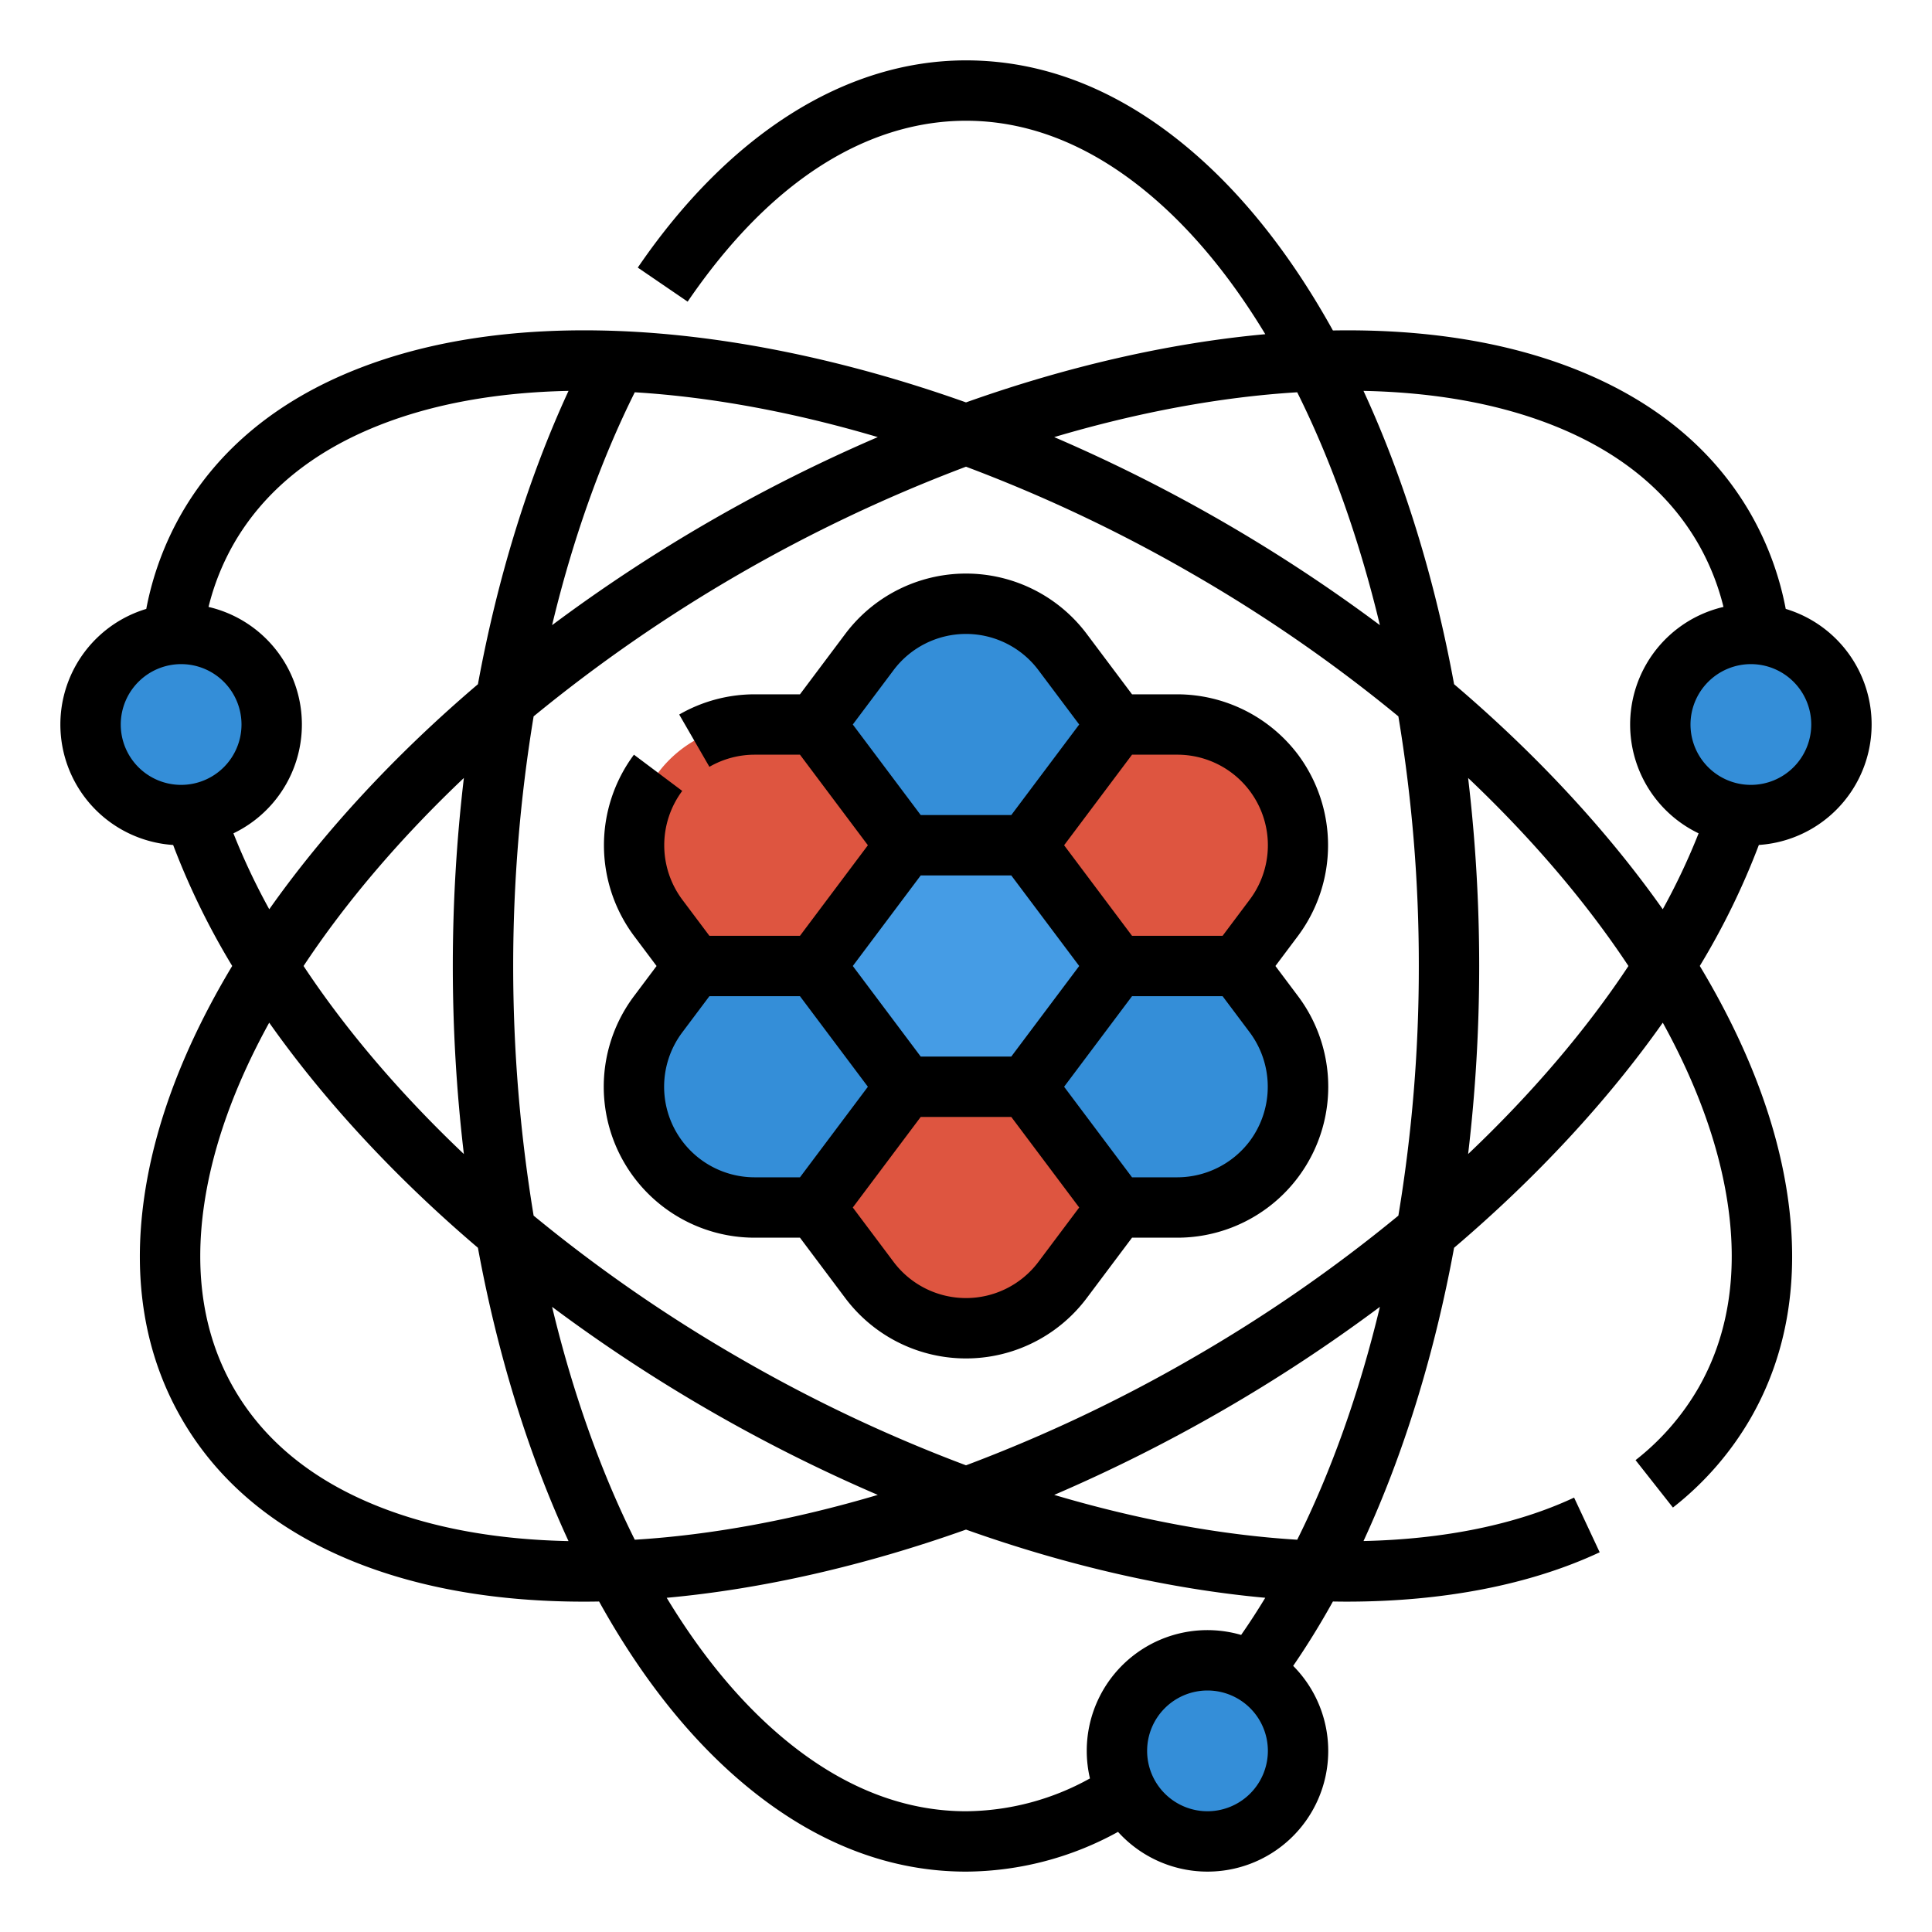 <svg height="512" viewBox="0 0 512 512" width="512" xmlns="http://www.w3.org/2000/svg"><g id="Filled_outline" data-name="Filled outline"><path d="m272 224 24 32-24 32h-32l-24-32 24-32z" fill="#459ce5"/><path d="m281.6 172.8 14.4 19.2-24 32h-32l-24-32 14.4-19.2a32 32 0 0 1 25.6-12.8 32 32 0 0 1 25.6 12.8z" fill="#348ed8"/><path d="m272 288 24 32-14.4 19.2a32 32 0 0 1 -25.6 12.8 32 32 0 0 1 -25.6-12.8l-14.4-19.2 24-32z" fill="#de5540"/><path d="m216 192 24 32-24 32h-32l-9.6-12.8a32 32 0 0 1 0-38.4 32 32 0 0 1 25.6-12.8z" fill="#de5540"/><path d="m216 256 24 32-24 32h-16a32 32 0 0 1 -25.6-12.8 32 32 0 0 1 0-38.4l9.6-12.8z" fill="#348ed8"/><path d="m337.6 204.8a32 32 0 0 1 0 38.4l-9.6 12.8h-32l-24-32 24-32h16a32 32 0 0 1 25.6 12.8z" fill="#de5540"/><g fill="#348ed8"><path d="m328 256 9.6 12.8a32 32 0 0 1 0 38.4 32 32 0 0 1 -25.6 12.8h-16l-24-32 24-32z"/><circle cx="464" cy="192" r="24"/><circle cx="48" cy="192" r="24"/><circle cx="320" cy="464" r="24"/></g><path d="m188 203.216a24.03 24.03 0 0 1 12-3.216h12l18 24-18 24h-24l-7.2-9.6a24.124 24.124 0 0 1 0-28.8l-12.8-9.6a40.208 40.208 0 0 0 0 48l6 8-6 8a40 40 0 0 0 32 64h12l12 16a40 40 0 0 0 64 0l12-16h12a40 40 0 0 0 32-64l-6-8 6-8a40.208 40.208 0 0 0 0-48 40.191 40.191 0 0 0 -32-16h-12l-12-16a40 40 0 0 0 -64 0l-12 16h-12a40.068 40.068 0 0 0 -20 5.358zm56 28.784h24l18 24-18 24h-24l-18-24zm-32 80h-12a24 24 0 0 1 -19.2-38.4l7.2-9.6h24l18 24zm63.2 22.4a24 24 0 0 1 -38.4 0l-10.8-14.4 18-24h24l18 24zm56-32a24.116 24.116 0 0 1 -19.2 9.6h-12l-18-24 18-24h24l7.2 9.6a24.124 24.124 0 0 1 0 28.8zm-31.2-102.4h12a24 24 0 0 1 19.2 38.4l-7.2 9.6h-24l-18-24zm-63.2-22.4a24 24 0 0 1 38.4 0l10.8 14.4-18 24h-24l-18-24zm-190.917 46.322a196.352 196.352 0 0 0 15.654 32.064c-12.571 20.926-20.39 41.389-23.256 60.889-3.266 22.225.054 42.125 9.871 59.125s25.39 29.826 46.272 38.112c17.325 6.875 37.606 10.345 60.4 10.345 1.3 0 2.621-.016 3.942-.039 11.838 21.345 25.648 38.343 41.1 50.57 17.61 13.943 36.498 21.012 56.134 21.012a84.251 84.251 0 0 0 40.287-10.536 31.984 31.984 0 1 0 46.417-43.99c3.676-5.353 7.2-11.061 10.527-17.058 1.222.02 2.442.035 3.654.035 25.621 0 48.659-4.477 67.047-13.079l-6.781-14.493c-15.234 7.127-34.351 11.037-55.808 11.51 10.619-22.985 18.83-49.54 24-77.714 21.825-18.571 40.718-38.964 55.311-59.655 9.191 16.689 14.983 32.853 17.236 48.182 2.729 18.574.072 34.992-7.9 48.8a66.424 66.424 0 0 1 -16.551 18.948l9.9 12.566a82.339 82.339 0 0 0 20.509-23.516c9.817-17 13.137-36.9 9.871-59.125-2.866-19.5-10.684-39.963-23.256-60.889a196.184 196.184 0 0 0 15.653-32.064 31.994 31.994 0 0 0 7.12-62.558 81.43 81.43 0 0 0 -9.388-25.364c-9.822-17-25.39-29.826-46.272-38.112-18.317-7.269-39.942-10.731-64.341-10.31-11.837-21.343-25.647-38.34-41.1-50.566-17.611-13.943-36.499-21.012-56.135-21.012-31.9 0-62.791 19.5-86.98 54.916l13.212 9.024c27.068-39.623 55.054-47.94 73.768-47.94 15.943 0 31.49 5.907 46.21 17.557 12.146 9.612 23.248 22.709 33.107 39.012-25.2 2.291-52.308 8.457-79.317 18.072-31.686-11.28-63.517-17.826-92.234-18.925-26.454-1.014-49.783 2.409-69.342 10.171-20.882 8.286-36.45 21.113-46.269 38.113a81.436 81.436 0 0 0 -9.391 25.369 31.994 31.994 0 0 0 7.119 62.558zm54.443 175.32c-17.452-6.925-30.344-17.437-38.318-31.242s-10.626-30.224-7.9-48.8c2.253-15.329 8.045-31.493 17.236-48.181 14.593 20.691 33.487 41.084 55.311 59.654 5.17 28.183 13.384 54.743 24.008 77.733-19.044-.385-35.936-3.45-50.337-9.164zm22.606-93.409c-16.802-15.933-31.255-32.857-42.487-49.833 11.232-16.976 25.685-33.9 42.487-49.833a424.953 424.953 0 0 0 0 99.666zm23.378 40.495a424.154 424.154 0 0 0 41.69 27.45 424.789 424.789 0 0 0 44.623 22.385c-22.209 6.585-44.092 10.64-64.4 11.879-9.086-18.221-16.515-39.2-21.913-61.714zm141.69 117.672a31.976 31.976 0 0 0 .849 7.3 68.563 68.563 0 0 1 -32.849 8.7c-15.943 0-31.49-5.907-46.21-17.557-12.146-9.613-23.248-22.709-33.107-39.012 25.2-2.291 52.308-8.457 79.317-18.072 27 9.614 54.108 15.779 79.306 18.071q-3.1 5.12-6.393 9.843a31.98 31.98 0 0 0 -40.913 30.727zm32 16a16 16 0 1 1 16-16 16.019 16.019 0 0 1 -16 16zm23.777-71.958c-20.308-1.239-42.191-5.294-64.4-11.879a424.789 424.789 0 0 0 44.623-22.385 424.036 424.036 0 0 0 41.69-27.45c-5.398 22.514-12.828 43.493-21.913 61.714zm45.291-102.209a424.04 424.04 0 0 0 2.932-49.833 424.04 424.04 0 0 0 -2.932-49.833c16.8 15.933 31.255 32.856 42.487 49.833-11.232 16.976-25.685 33.9-42.487 49.833zm74.932-129.833a16 16 0 1 1 -16 16 16.019 16.019 0 0 1 16-16zm-52.326-63.242c17.452 6.925 30.344 17.437 38.321 31.247a64.882 64.882 0 0 1 6.746 16.836 31.993 31.993 0 0 0 -6.593 60 175.913 175.913 0 0 1 -9.5 20.122c-14.592-20.686-33.483-41.075-55.3-59.64-5.171-28.183-13.385-54.743-24.009-77.734 19.044.391 35.935 3.455 50.335 9.169zm-67.9-8.8c9.086 18.221 16.516 39.2 21.913 61.714a425.758 425.758 0 0 0 -86.313-49.835c22.212-6.585 44.095-10.637 64.403-11.879zm-27.774 48.12a400.63 400.63 0 0 1 54.584 37.766 401.414 401.414 0 0 1 5.416 66.156 401.423 401.423 0 0 1 -5.416 66.156 400.712 400.712 0 0 1 -54.584 37.766 401.613 401.613 0 0 1 -60 28.4 401.613 401.613 0 0 1 -60-28.4 400.63 400.63 0 0 1 -54.584-37.766 406.753 406.753 0 0 1 0-132.312 407.145 407.145 0 0 1 114.584-66.163 401.613 401.613 0 0 1 60 28.397zm-147.777-48.12c20.308 1.239 42.191 5.294 64.4 11.879a425.758 425.758 0 0 0 -86.313 49.835c5.397-22.514 12.827-43.492 21.913-61.714zm-106.215 40.042c7.974-13.806 20.866-24.318 38.318-31.243 14.4-5.714 31.3-8.78 50.34-9.167-10.623 22.99-18.838 49.552-24.008 77.734-21.82 18.567-40.711 38.955-55.3 59.641a175.993 175.993 0 0 1 -9.5-20.122 31.993 31.993 0 0 0 -6.593-60 64.874 64.874 0 0 1 6.743-16.843zm-14.008 32a16 16 0 1 1 -16 16 16.019 16.019 0 0 1 16-16z"/></g></svg>